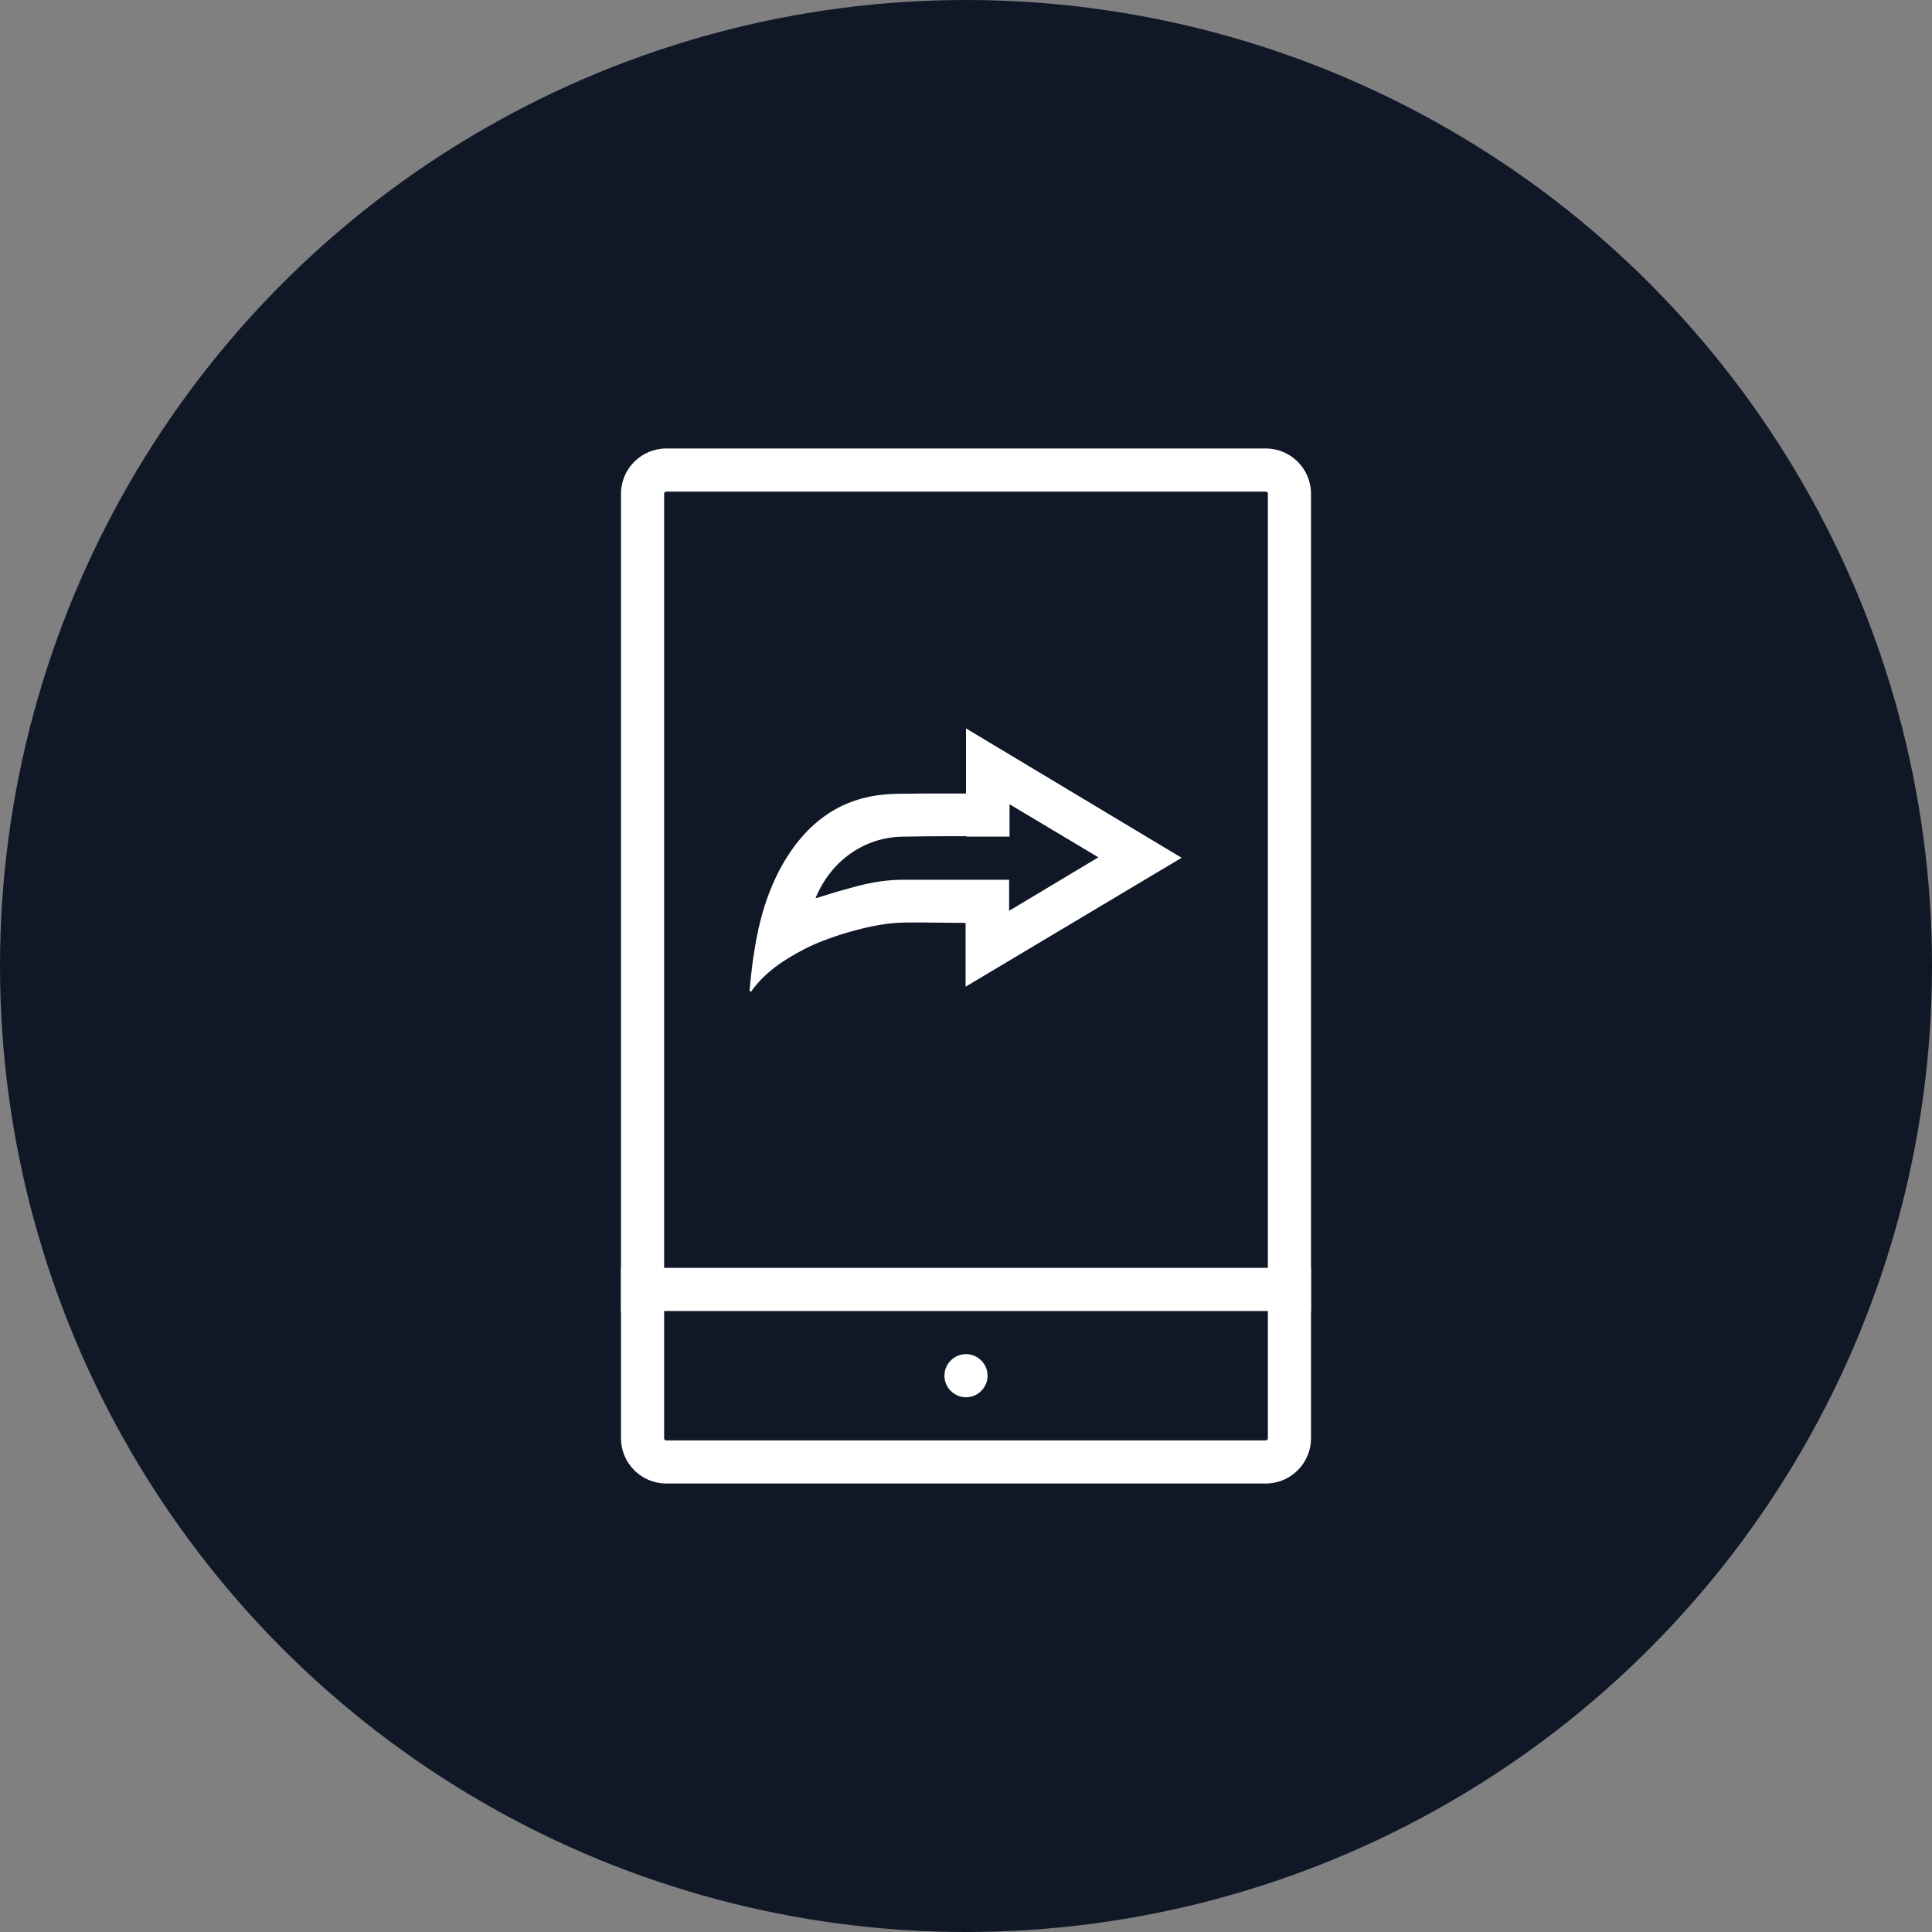 <?xml version="1.0" encoding="UTF-8"?>
<svg width="56px" height="56px" viewBox="0 0 56 56" version="1.1" xmlns="http://www.w3.org/2000/svg" xmlns:xlink="http://www.w3.org/1999/xlink">
    <rect x="0" y="0" width="56" height="56" fill="#808080" stroke="none"/>
    <!-- Generator: Sketch 57.1 (83088) - https://sketch.com -->
    <title>082-W56px</title>
    <desc>Created with Sketch.</desc>
    <g id="NEW_icons" stroke="none" stroke-width="1" fill="none" fill-rule="evenodd">
        <g id="icons_UD_new-Copy" transform="translate(-532, -10792)">
            <g id="082-W56px" transform="translate(532, 10792)">
                <circle id="Oval-Copy-551" fill="#101828" cx="28" cy="28" r="28"></circle>
                <g id="082-B32px-Copy-4" transform="translate(8, 8)">
                    <path d="M28.688,6.25 C28.725,6.25 28.75,6.275 28.75,6.312 L28.75,33.688 C28.75,33.725 28.725,33.75 28.688,33.75 L11.312,33.75 C11.275,33.75 11.25,33.725 11.25,33.688 L11.25,6.312 C11.25,6.275 11.275,6.25 11.312,6.25 L28.688,6.25 L28.688,6.25 Z M28.688,5 L11.312,5 C10.588,5 10,5.588 10,6.312 L10,33.688 C10,34.413 10.588,35 11.312,35 L28.688,35 C29.413,35 30,34.413 30,33.688 L30,6.312 C30,5.588 29.413,5 28.688,5 L28.688,5 Z" id="Shape" fill="#FFFFFF" fill-rule="nonzero"></path>
                    <path d="M20,32.5 C20.337,32.5 20.625,32.225 20.625,31.875 C20.625,31.525 20.337,31.25 20,31.25 C19.663,31.25 19.375,31.525 19.375,31.875 C19.375,32.225 19.663,32.5 20,32.5" id="Path" fill="#FFFFFF" fill-rule="nonzero"></path>
                    <rect id="Rectangle" fill="#FFFFFF" fill-rule="nonzero" x="10" y="28.75" width="20" height="1.25"></rect>
                    <path d="M26.25,16.863 L20,13.113 L20,15 C19.462,15 18.938,15 18.812,15 C18.363,15.012 17.9,14.988 17.45,15.05 C16.2,15.225 15.325,15.95 14.7,17.025 C14.25,17.812 14,18.675 13.863,19.575 C13.8,19.95 13.762,20.337 13.725,20.725 C13.738,20.725 13.762,20.738 13.775,20.738 C14.162,20.188 14.713,19.825 15.287,19.525 C15.963,19.163 17.238,18.788 18,18.75 C18.163,18.738 18.375,18.738 18.625,18.738 C19.038,18.738 19.525,18.75 19.988,18.75 L19.988,20.6 L26.25,16.863 Z M18.75,17.5 C18.438,17.5 18.363,17.5 18.35,17.5 C18.35,17.5 18.35,17.5 18.35,17.5 C18.35,17.5 18.325,17.5 18.175,17.5 C17.35,17.5 16.675,17.738 16.387,17.812 C16.15,17.875 15.9,17.962 15.637,18.038 C16.062,16.988 17.025,16.25 18.212,16.25 C18.212,16.25 18.225,16.25 18.225,16.25 C18.238,16.25 18.25,16.25 18.262,16.25 C18.475,16.25 18.637,16.238 19.45,16.238 C19.613,16.238 19.8,16.238 20.012,16.238 L20.012,16.25 L21.262,16.25 L21.262,16.25 L21.262,15.312 L23.837,16.85 L21.25,18.4 L21.25,17.5 L20,17.5 C19.375,17.5 18.988,17.5 18.75,17.5 Z" id="Shape" fill="#FFFFFF" fill-rule="nonzero"></path>
                    <rect id="Rectangle" x="0" y="0" width="40" height="40"></rect>
                </g>
            </g>
        </g>
    </g>
</svg>